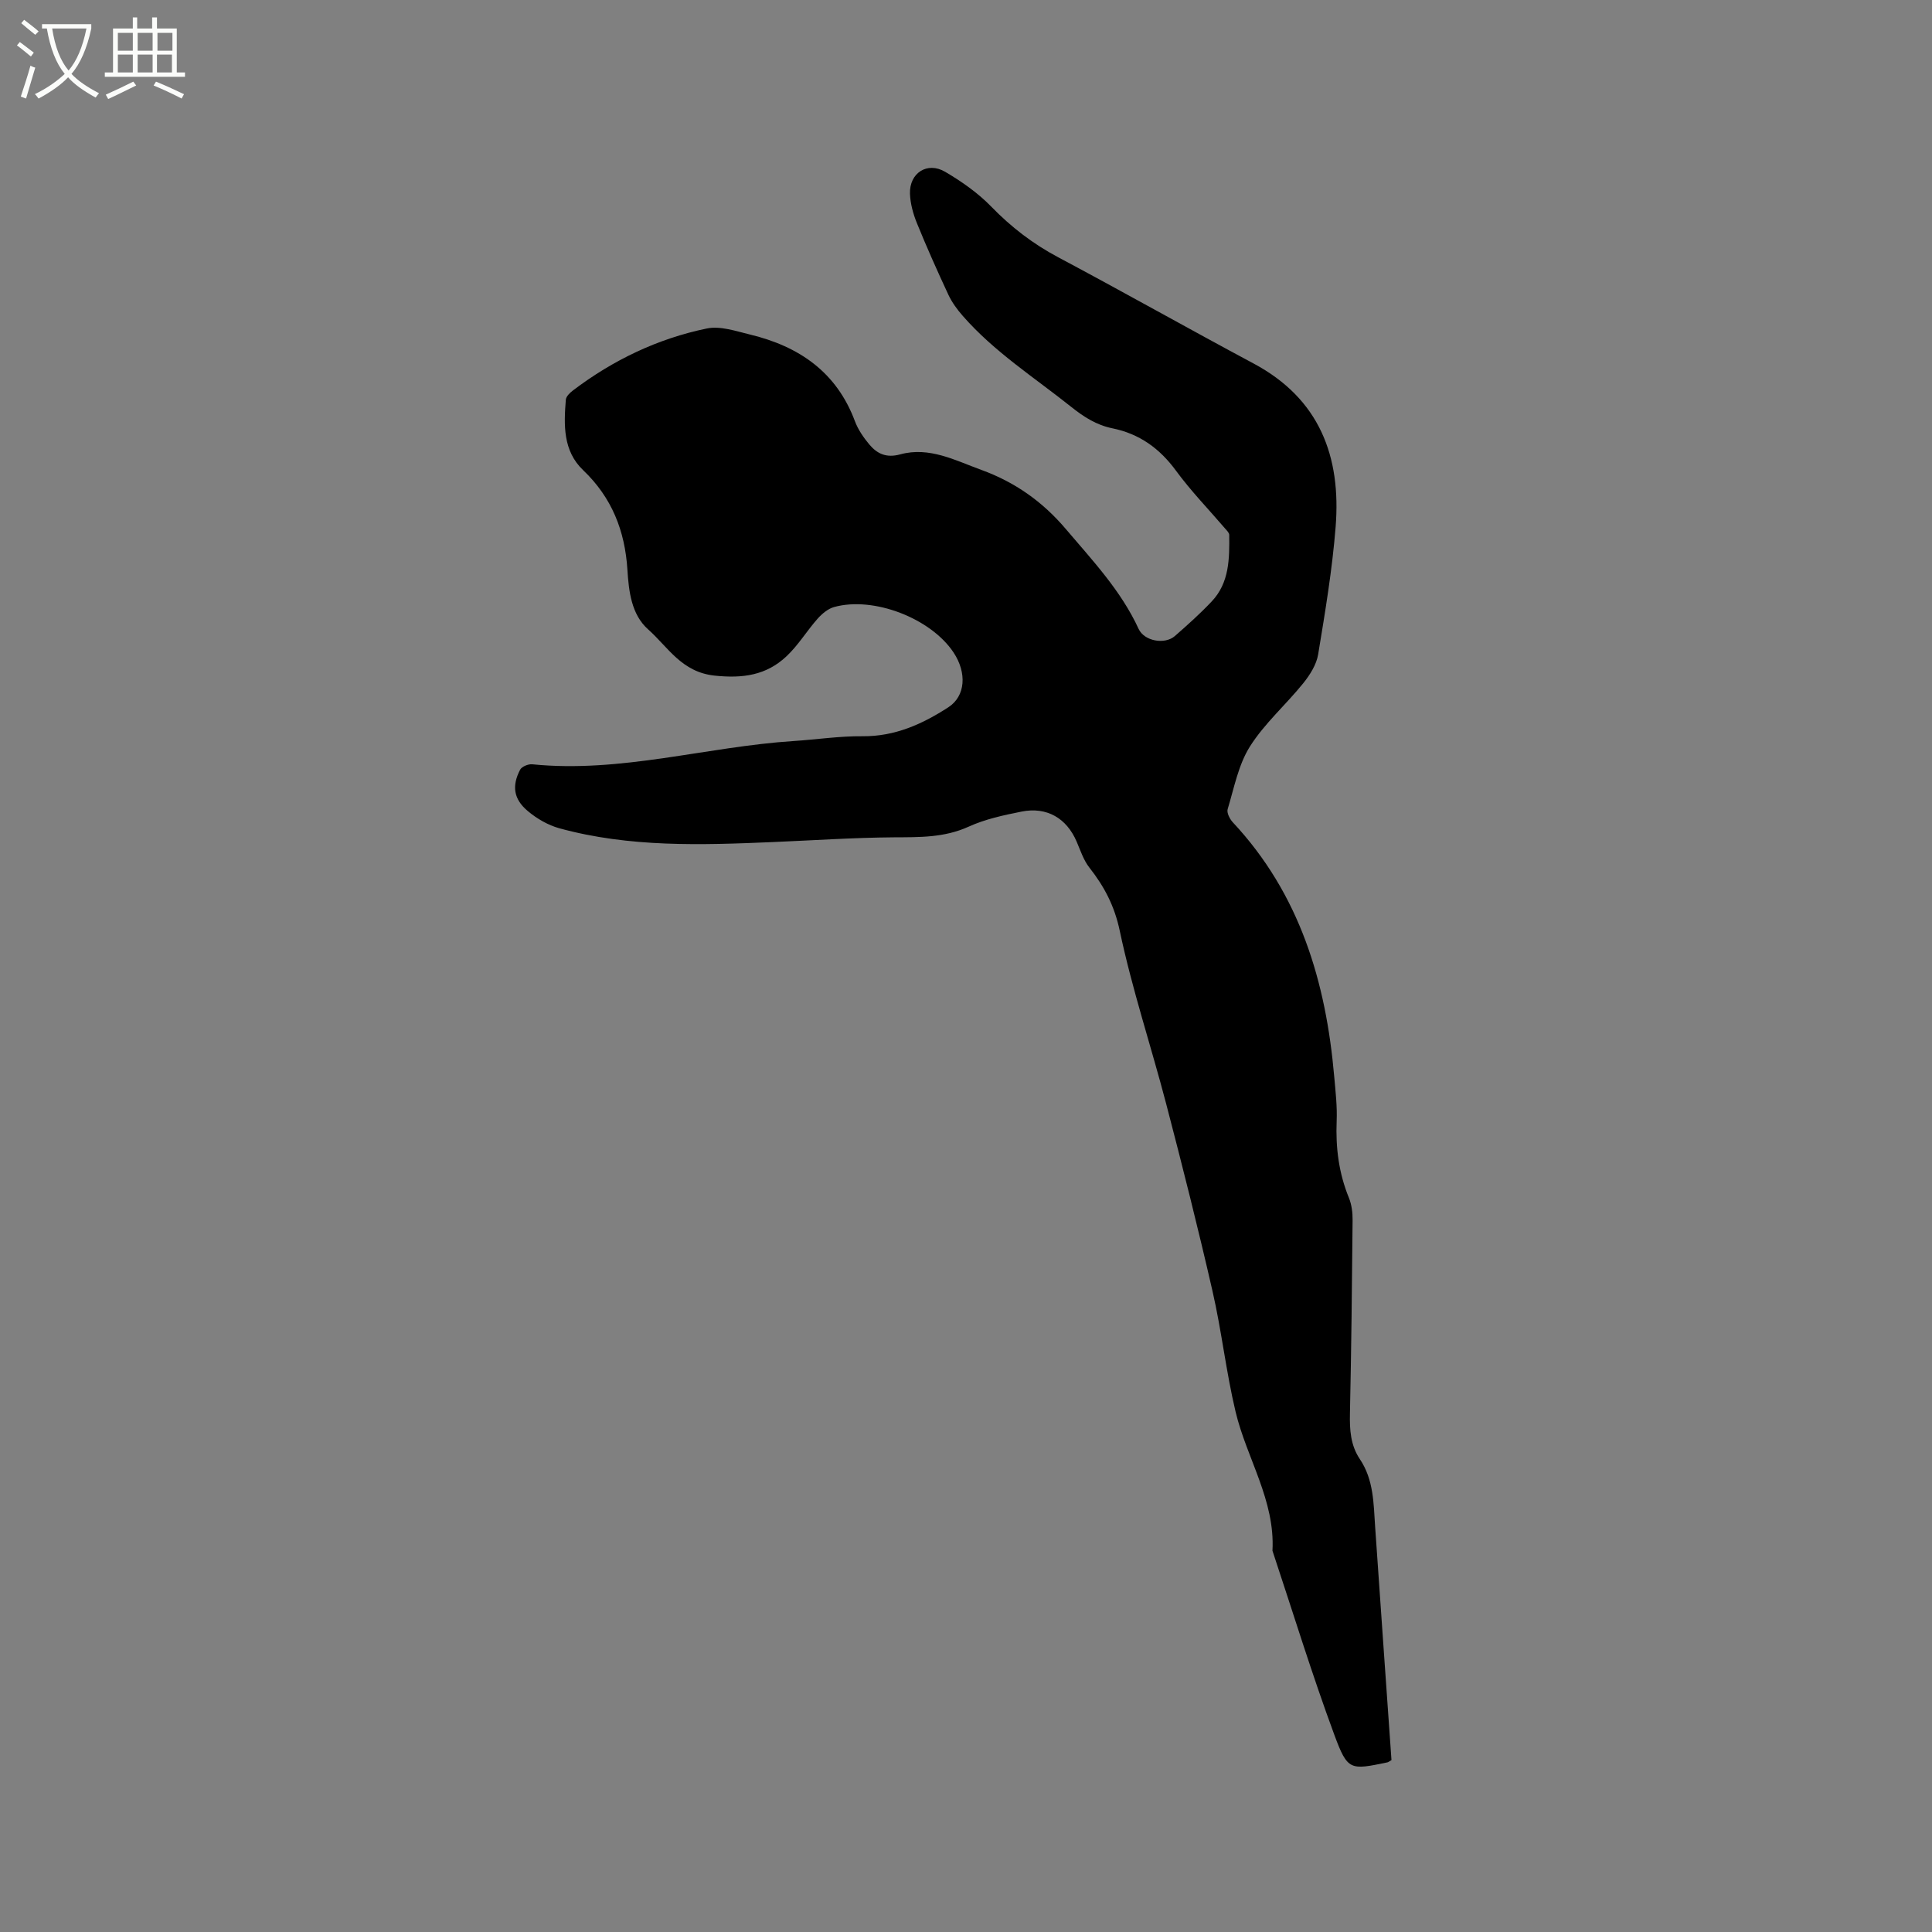<svg enable-background="new 0 0 400 400" viewBox="0 0 400 400" xmlns="http://www.w3.org/2000/svg"><rect x="0" y="0" width="400" height="400" fill="#808080" stroke="none"/><path d="m6.4 11.7c-1-.8-1.9-1.6-2.9-2.3l.6-.7c.9.7 1.9 1.4 2.9 2.2zm-2.1 8.3c.7-2.1 1.4-4.2 2-6.4.2.1.6.3 1 .4-.7 2.3-1.3 4.4-1.9 6.4zm3-12.8c-1.1-.9-2.1-1.7-2.9-2.4l.6-.7c1 .8 2 1.5 3 2.4zm1.4-1.3v-.9h10.2v.9c-.9 4.2-2.3 7.3-4.1 9.4 1.3 1.4 3.2 2.7 5.7 4-.2.2-.4.5-.7.9-2.5-1.4-4.4-2.7-5.7-4.2-1.4 1.5-3.5 3-6.1 4.4 0 0 0 0-.1-.1-.3-.4-.5-.7-.7-.8 2.7-1.3 4.7-2.8 6.2-4.2-1.8-2.2-3-5.3-3.7-9.4zm9.2 0h-7.1c.6 3.8 1.7 6.7 3.4 8.7 1.7-2 2.9-4.8 3.7-8.7z" fill="#fbfcfa"/><path d="m31.6 3.6h.9v2.3h4.1v9.1h1.7v.9h-16.6v-.9h1.7v-9.1h4.1v-2.3h.9v2.3h3.1v-2.3zm-4 13.3.6.8c-1.9.9-3.8 1.9-5.8 2.8-.2-.3-.3-.6-.5-.9 2-.9 3.9-1.8 5.7-2.7zm-3.2-10.1v3.7h3.1v-3.7zm0 4.5v3.7h3.1v-3.7zm4.1-4.5v3.7h3.1v-3.7zm0 4.5v3.7h3.1v-3.7zm9.1 9.1c-2.1-1.1-4.1-2-5.8-2.7l.5-.8c2.2.9 4.1 1.8 5.8 2.6zm-1.9-13.6h-3.1v3.7h3.1zm-3.2 4.5v3.7h3.1v-3.7z" fill="#fbfcfa"/><path d="m288.09 364.41c-.49.28-.66.43-.85.47-7.68 1.59-8.22 1.76-10.96-5.65-4.66-12.58-8.59-25.43-12.83-38.17.57-10.43-5.34-19.14-7.64-28.79-1.96-8.23-2.88-16.7-4.77-24.94-2.97-12.99-6.23-25.91-9.6-38.81-3.13-11.96-7.06-23.74-9.61-35.82-1.09-5.16-3.2-9.15-6.29-13.08-1.21-1.54-1.85-3.55-2.64-5.39-2.08-4.83-6.16-7.24-11.39-6.2-3.72.74-7.54 1.56-10.96 3.12-5.05 2.3-10.19 2.18-15.51 2.21-8.34.06-16.68.63-25.01.98-14.84.63-29.69 1.13-44.21-2.85-2.35-.65-4.69-2-6.57-3.59-2.93-2.47-3.3-5.19-1.57-8.53.34-.66 1.7-1.22 2.53-1.13 18.36 1.85 36.05-3.65 54.13-4.82 4.75-.31 9.5-1.04 14.25-.99 6.7.06 12.39-2.52 17.76-6 3.56-2.31 3.86-7.13 1.08-11.33-4.7-7.09-16.56-11.69-24.74-9.42-1.27.35-2.5 1.39-3.41 2.41-2.24 2.53-4.02 5.52-6.47 7.81-4.15 3.89-8.97 4.6-14.85 3.98-6.85-.72-9.64-5.9-13.77-9.57-3.48-3.09-4.01-7.91-4.29-12.34-.51-8.08-3.23-14.97-9.17-20.63-4.19-4-4-9.35-3.58-14.59.06-.68.84-1.43 1.46-1.9 8.3-6.3 17.56-10.74 27.73-12.84 2.79-.58 6.03.55 8.97 1.26 10.11 2.44 17.89 7.75 21.69 17.93.65 1.74 1.78 3.38 2.98 4.82 1.63 1.94 3.54 2.84 6.41 2.05 6.01-1.65 11.4 1.26 16.79 3.22 6.86 2.49 12.64 6.52 17.47 12.22 5.56 6.55 11.44 12.77 15.09 20.7 1.17 2.54 5.42 3.3 7.51 1.47 2.63-2.3 5.25-4.64 7.64-7.18 3.65-3.87 3.66-8.84 3.61-13.75 0-.43-.48-.89-.81-1.27-3.43-4.01-7.13-7.82-10.24-12.06-3.38-4.61-7.58-7.61-13.13-8.74-3.29-.67-5.91-2.34-8.55-4.45-7.64-6.09-15.94-11.39-22.44-18.83-1.16-1.32-2.24-2.8-2.98-4.38-2.28-4.89-4.48-9.82-6.51-14.81-.78-1.92-1.37-4.06-1.44-6.11-.14-4.29 3.59-6.7 7.28-4.53 3.43 2.01 6.8 4.38 9.55 7.21 4.12 4.24 8.63 7.71 13.85 10.48 13.55 7.21 26.92 14.76 40.46 22 13.68 7.31 18.14 19.27 16.99 33.8-.7 8.85-2.17 17.65-3.62 26.42-.35 2.12-1.7 4.25-3.09 5.98-3.59 4.45-8.02 8.32-11.04 13.1-2.39 3.79-3.27 8.57-4.61 12.98-.22.74.44 2.04 1.08 2.72 13.86 14.84 19.28 33.02 20.99 52.68.27 3.06.63 6.14.5 9.2-.22 5.48.44 10.73 2.53 15.84.58 1.42.79 3.09.77 4.64-.12 13.36-.26 26.72-.55 40.07-.07 3.37.13 6.54 2.05 9.4 2.88 4.28 2.84 9.18 3.17 14.05 1.1 16.04 2.25 32.11 3.38 48.27z"/></svg>